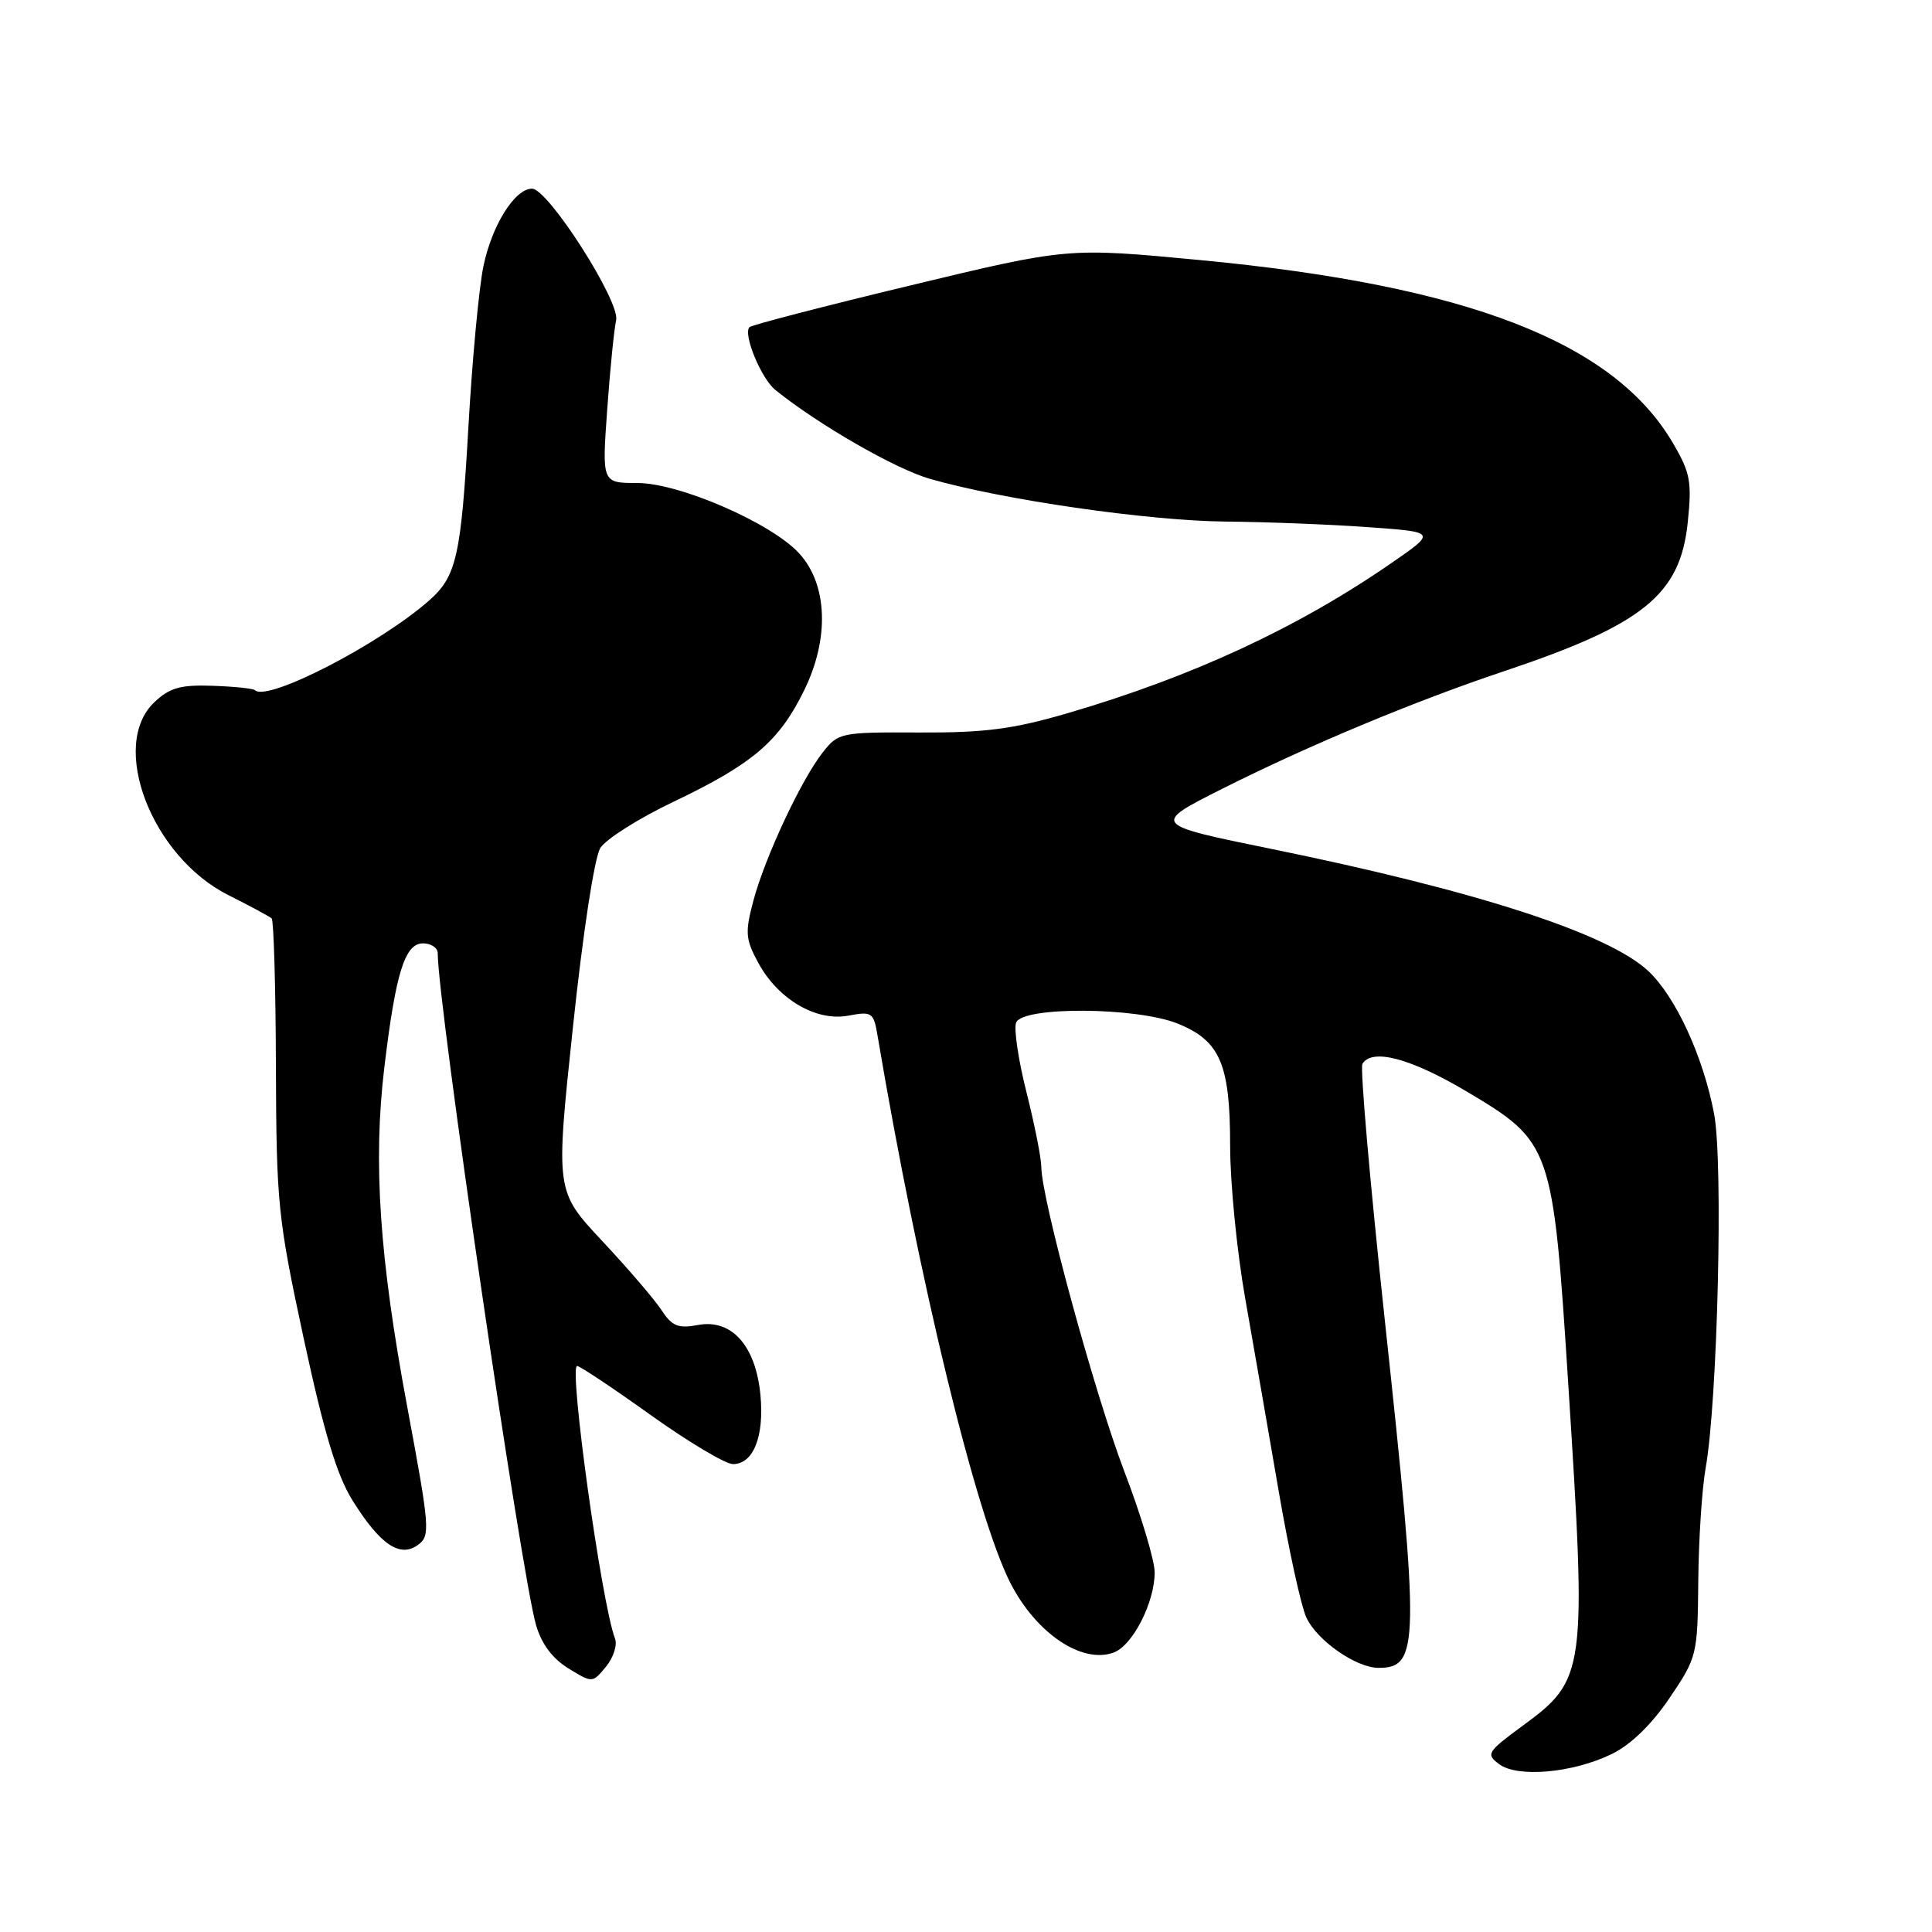 <?xml version="1.0" encoding="UTF-8" standalone="no"?>
<!DOCTYPE svg PUBLIC "-//W3C//DTD SVG 1.1//EN" "http://www.w3.org/Graphics/SVG/1.1/DTD/svg11.dtd" >
<svg xmlns="http://www.w3.org/2000/svg" xmlns:xlink="http://www.w3.org/1999/xlink" version="1.1" viewBox="0 0 256 256">
 <g >
 <path fill="currentColor"
d=" M 213.58 232.41 C 216.08 231.19 218.85 228.51 221.22 225.00 C 224.87 219.60 224.94 219.33 225.03 209.50 C 225.08 204.00 225.52 197.25 226.01 194.50 C 227.59 185.65 228.35 154.02 227.13 147.61 C 225.69 139.98 222.01 132.02 218.38 128.64 C 213.03 123.67 195.58 118.02 168.53 112.50 C 152.57 109.24 152.57 109.24 162.03 104.48 C 173.48 98.73 187.44 92.91 199.26 88.95 C 217.72 82.78 222.63 78.81 223.63 69.27 C 224.20 63.82 223.98 62.64 221.67 58.71 C 213.83 45.32 194.44 37.82 159.00 34.46 C 141.50 32.80 141.50 32.80 120.68 37.81 C 109.23 40.56 99.61 43.06 99.31 43.35 C 98.42 44.25 100.86 50.17 102.75 51.68 C 108.46 56.28 118.61 62.12 123.19 63.44 C 132.83 66.22 152.03 69.00 162.35 69.11 C 167.93 69.16 176.51 69.50 181.41 69.86 C 190.32 70.50 190.32 70.50 184.41 74.58 C 171.93 83.21 157.91 89.70 141.40 94.52 C 134.19 96.62 130.47 97.10 121.82 97.06 C 111.40 97.01 111.08 97.08 109.03 99.68 C 106.16 103.33 101.39 113.53 99.84 119.30 C 98.71 123.54 98.77 124.43 100.46 127.55 C 103.07 132.40 108.14 135.38 112.40 134.58 C 115.55 133.99 115.76 134.14 116.28 137.23 C 121.78 169.77 129.34 200.90 133.91 209.81 C 137.33 216.46 143.40 220.53 147.59 218.96 C 150.09 218.03 153.00 212.32 153.00 208.35 C 153.00 206.78 151.20 200.77 148.99 195.00 C 145.06 184.70 138.01 158.88 137.98 154.65 C 137.98 153.47 137.09 149.01 136.02 144.75 C 134.94 140.49 134.32 136.32 134.64 135.50 C 135.47 133.34 150.53 133.43 156.02 135.62 C 161.67 137.89 163.00 140.97 163.00 151.83 C 163.00 156.74 163.90 165.88 165.01 172.13 C 166.11 178.38 168.10 189.81 169.42 197.51 C 170.74 205.22 172.39 212.77 173.08 214.29 C 174.48 217.36 179.69 221.00 182.67 221.00 C 188.07 221.00 188.13 217.95 183.47 174.71 C 181.53 156.67 180.20 141.48 180.53 140.96 C 181.82 138.86 186.95 140.23 194.41 144.67 C 205.61 151.34 205.78 151.83 207.80 183.36 C 210.25 221.64 210.13 222.53 201.75 228.68 C 197.06 232.13 196.87 232.43 198.63 233.75 C 201.07 235.59 208.43 234.93 213.58 232.41 Z  M 81.49 217.11 C 79.71 212.48 75.34 181.00 76.47 181.00 C 76.84 181.00 81.23 183.93 86.22 187.50 C 91.22 191.07 96.13 194.00 97.12 194.00 C 99.83 194.00 101.29 190.32 100.76 184.82 C 100.13 178.30 96.94 174.73 92.48 175.57 C 89.87 176.06 89.05 175.73 87.67 173.62 C 86.76 172.22 83.22 168.10 79.81 164.45 C 73.61 157.83 73.61 157.83 75.91 136.16 C 77.24 123.58 78.77 113.60 79.55 112.36 C 80.30 111.18 84.64 108.43 89.20 106.26 C 99.76 101.22 103.25 98.24 106.57 91.44 C 109.93 84.58 109.66 77.43 105.89 73.32 C 102.21 69.30 90.01 64.00 84.45 64.00 C 79.76 64.00 79.76 64.00 80.46 54.25 C 80.84 48.89 81.38 43.57 81.64 42.43 C 82.21 39.99 72.63 25.00 70.50 25.00 C 68.21 25.00 65.17 29.86 64.05 35.31 C 63.46 38.16 62.57 47.70 62.07 56.50 C 61.09 73.71 60.49 76.37 56.86 79.57 C 50.25 85.39 35.38 93.05 33.78 91.45 C 33.56 91.23 31.04 90.97 28.18 90.87 C 23.94 90.72 22.50 91.12 20.48 93.02 C 14.42 98.71 20.06 113.48 30.25 118.60 C 33.14 120.05 35.73 121.45 36.00 121.70 C 36.27 121.96 36.53 130.79 36.56 141.33 C 36.62 159.49 36.81 161.39 40.25 177.39 C 42.93 189.82 44.63 195.47 46.69 198.78 C 50.35 204.66 52.99 206.46 55.38 204.71 C 57.04 203.50 56.96 202.51 53.97 186.46 C 50.28 166.70 49.42 154.05 50.92 141.50 C 52.42 128.93 53.64 125.00 56.05 125.00 C 57.12 125.00 58.00 125.59 58.00 126.31 C 58.00 132.94 69.03 208.32 71.02 215.30 C 71.75 217.82 73.18 219.75 75.30 221.06 C 78.50 223.02 78.50 223.02 80.29 220.85 C 81.28 219.65 81.82 217.97 81.49 217.11 Z "/>
</g>
</svg>